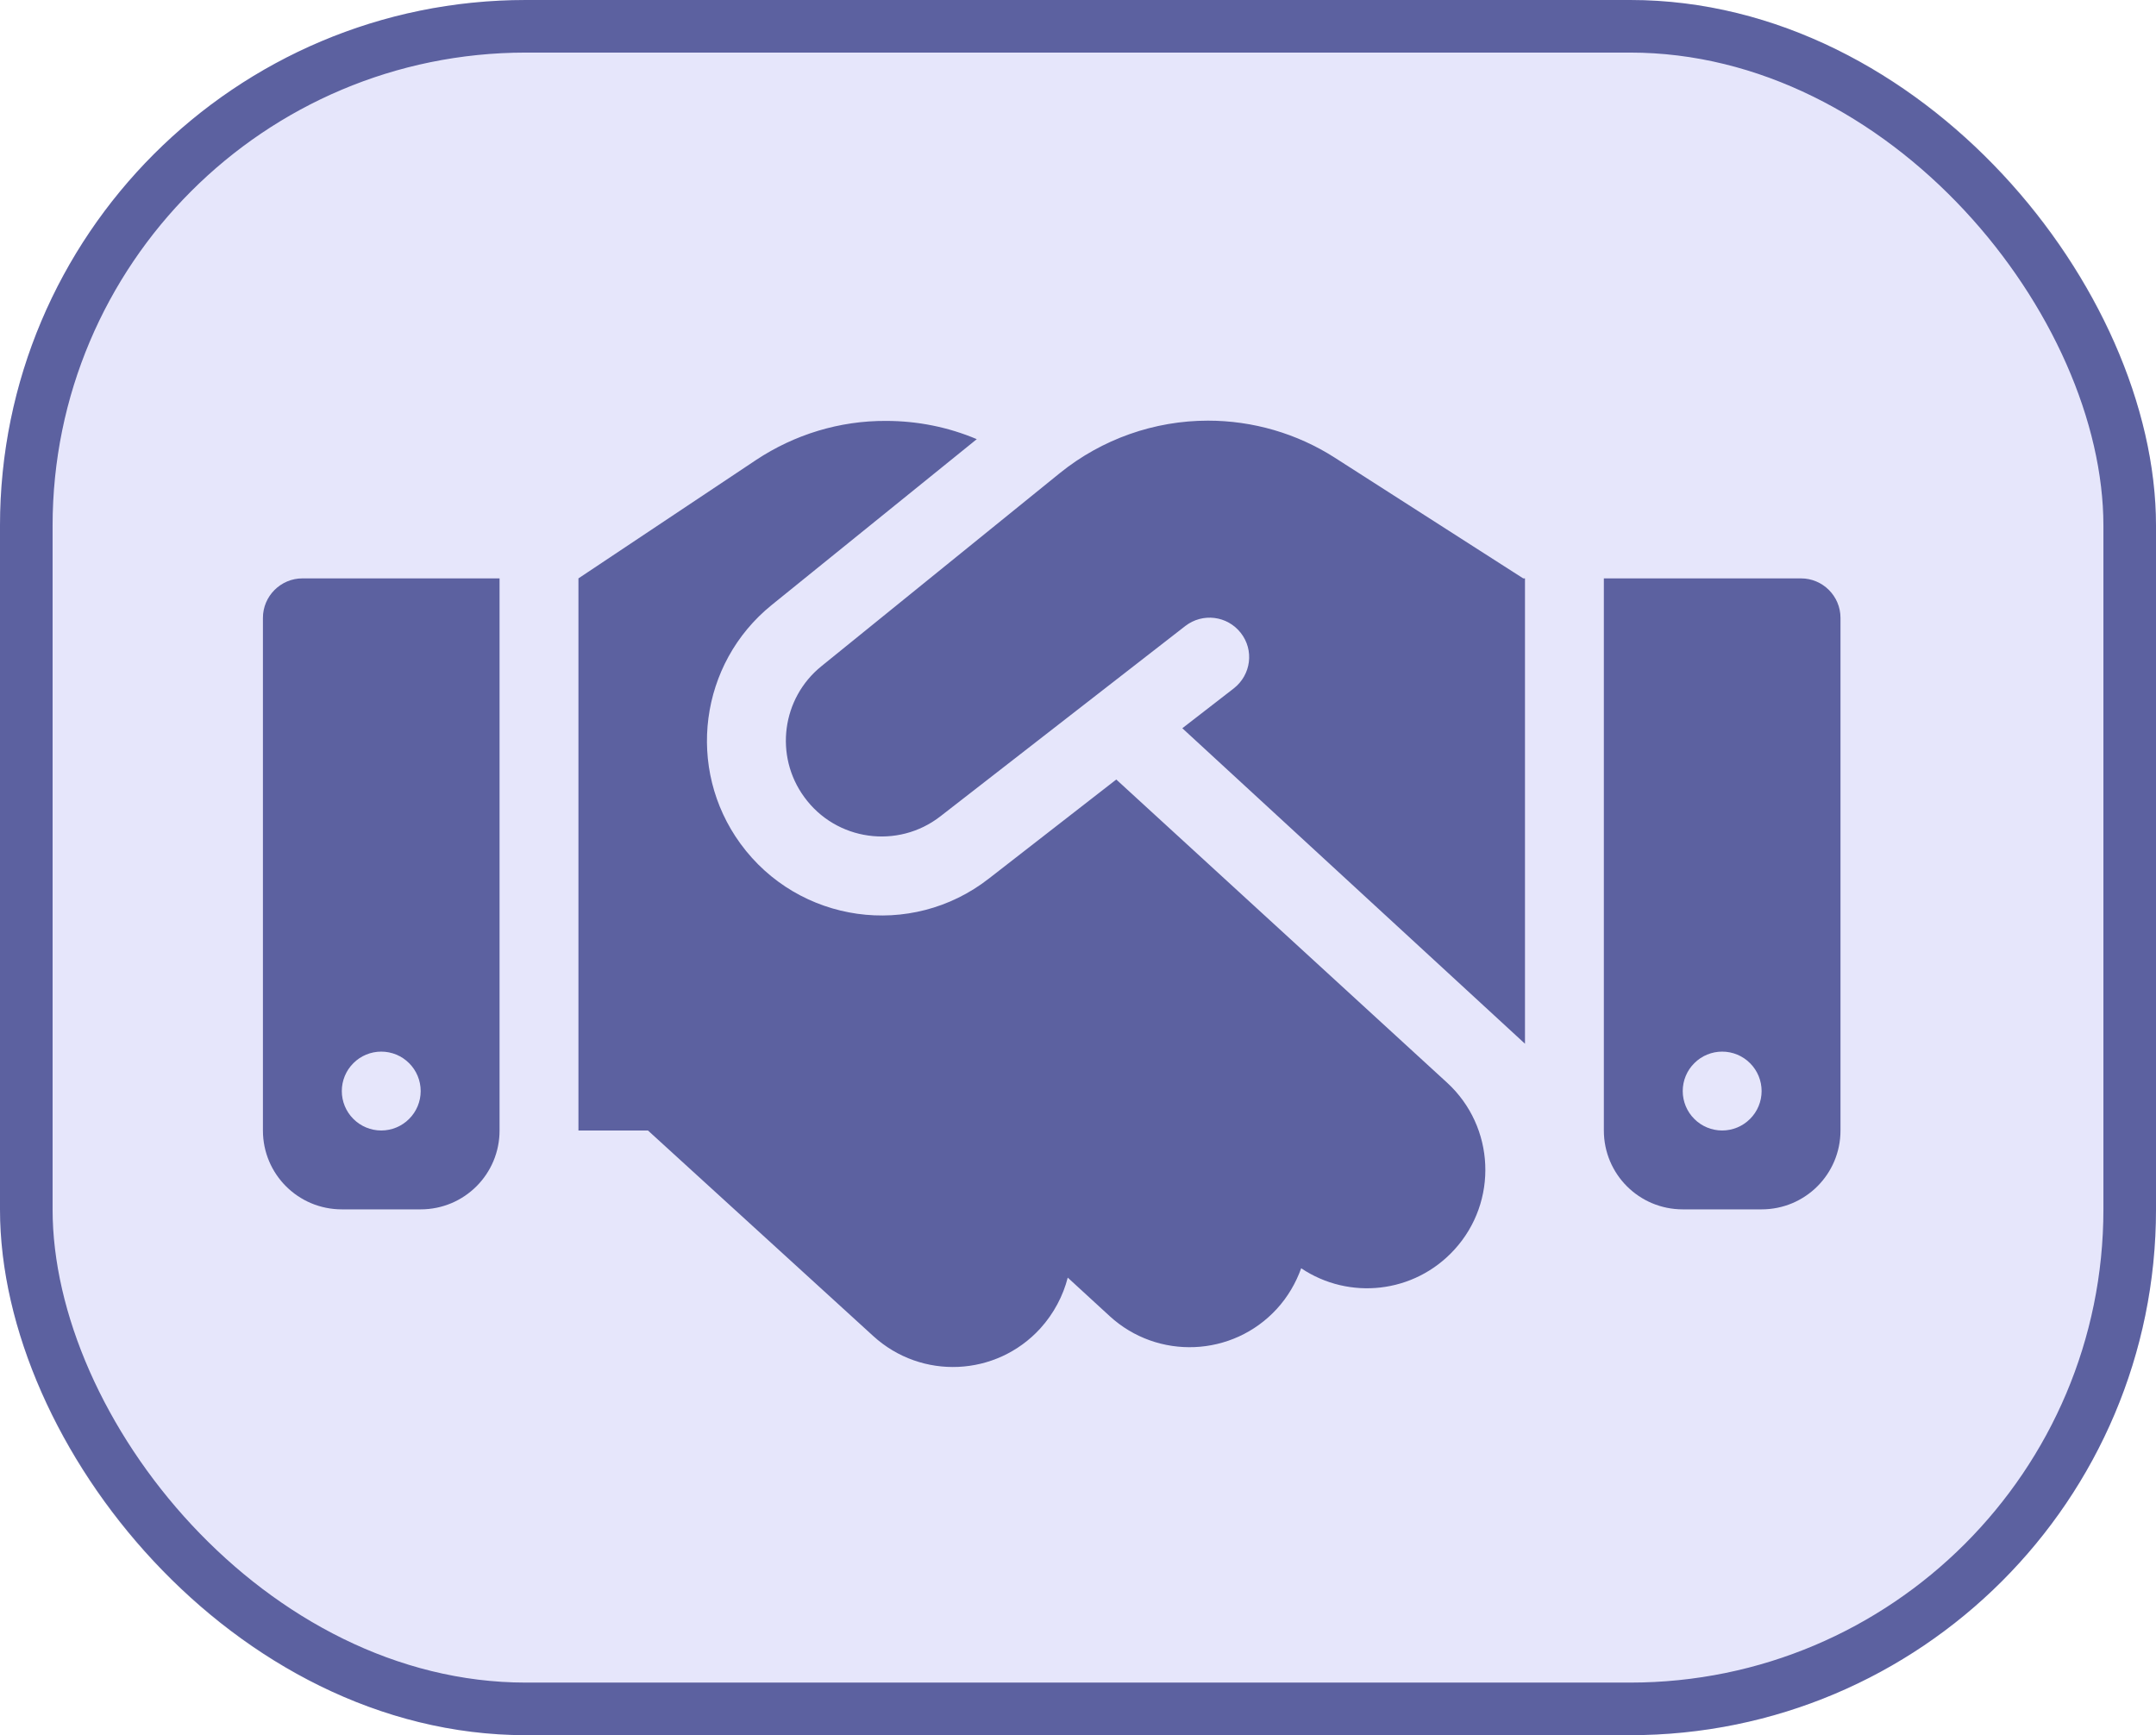 <svg width="41" height="33" viewBox="0 0 41 33" fill="none" xmlns="http://www.w3.org/2000/svg">
<rect width="41" height="33" rx="10" fill="#413EE0" fill-opacity="0.13"/>
<rect x="0.5" y="0.5" width="40" height="32" rx="9.5" stroke="#22287A" stroke-opacity="0.7"/>
<path d="M20.159 8.994L15.622 12.669C14.867 13.278 14.722 14.375 15.294 15.158C15.898 15.992 17.075 16.156 17.886 15.523L22.541 11.905C22.869 11.652 23.337 11.708 23.595 12.036C23.853 12.364 23.792 12.833 23.464 13.091L22.484 13.85L29 19.85V11H28.967L28.784 10.883L25.381 8.703C24.664 8.244 23.825 8 22.972 8C21.95 8 20.956 8.352 20.159 8.994ZM21.228 14.825L18.805 16.709C17.328 17.863 15.186 17.562 14.08 16.044C13.039 14.614 13.302 12.617 14.675 11.506L18.575 8.352C18.031 8.122 17.445 8.005 16.85 8.005C15.969 8 15.111 8.262 14.375 8.75L11 11V21.5H12.322L16.606 25.409C17.525 26.248 18.945 26.183 19.784 25.264C20.042 24.978 20.216 24.645 20.305 24.298L21.102 25.03C22.016 25.869 23.441 25.808 24.28 24.894C24.491 24.664 24.645 24.397 24.744 24.12C25.653 24.73 26.891 24.603 27.655 23.769C28.494 22.855 28.433 21.43 27.519 20.591L21.228 14.825ZM5.75 11C5.338 11 5 11.338 5 11.75V21.5C5 22.33 5.67 23 6.5 23H8C8.83 23 9.5 22.33 9.5 21.5V11H5.75ZM7.25 20C7.449 20 7.64 20.079 7.78 20.22C7.921 20.36 8 20.551 8 20.75C8 20.949 7.921 21.14 7.78 21.28C7.64 21.421 7.449 21.5 7.25 21.5C7.051 21.5 6.86 21.421 6.72 21.28C6.579 21.14 6.5 20.949 6.5 20.75C6.5 20.551 6.579 20.36 6.72 20.22C6.86 20.079 7.051 20 7.25 20ZM30.5 11V21.5C30.5 22.33 31.17 23 32 23H33.5C34.33 23 35 22.33 35 21.5V11.75C35 11.338 34.663 11 34.25 11H30.5ZM32 20.75C32 20.551 32.079 20.36 32.22 20.22C32.36 20.079 32.551 20 32.75 20C32.949 20 33.14 20.079 33.28 20.22C33.421 20.36 33.5 20.551 33.5 20.75C33.5 20.949 33.421 21.14 33.28 21.28C33.14 21.421 32.949 21.5 32.75 21.5C32.551 21.5 32.36 21.421 32.22 21.28C32.079 21.14 32 20.949 32 20.75Z" fill="#22287A" fill-opacity="0.7"/>
</svg>
